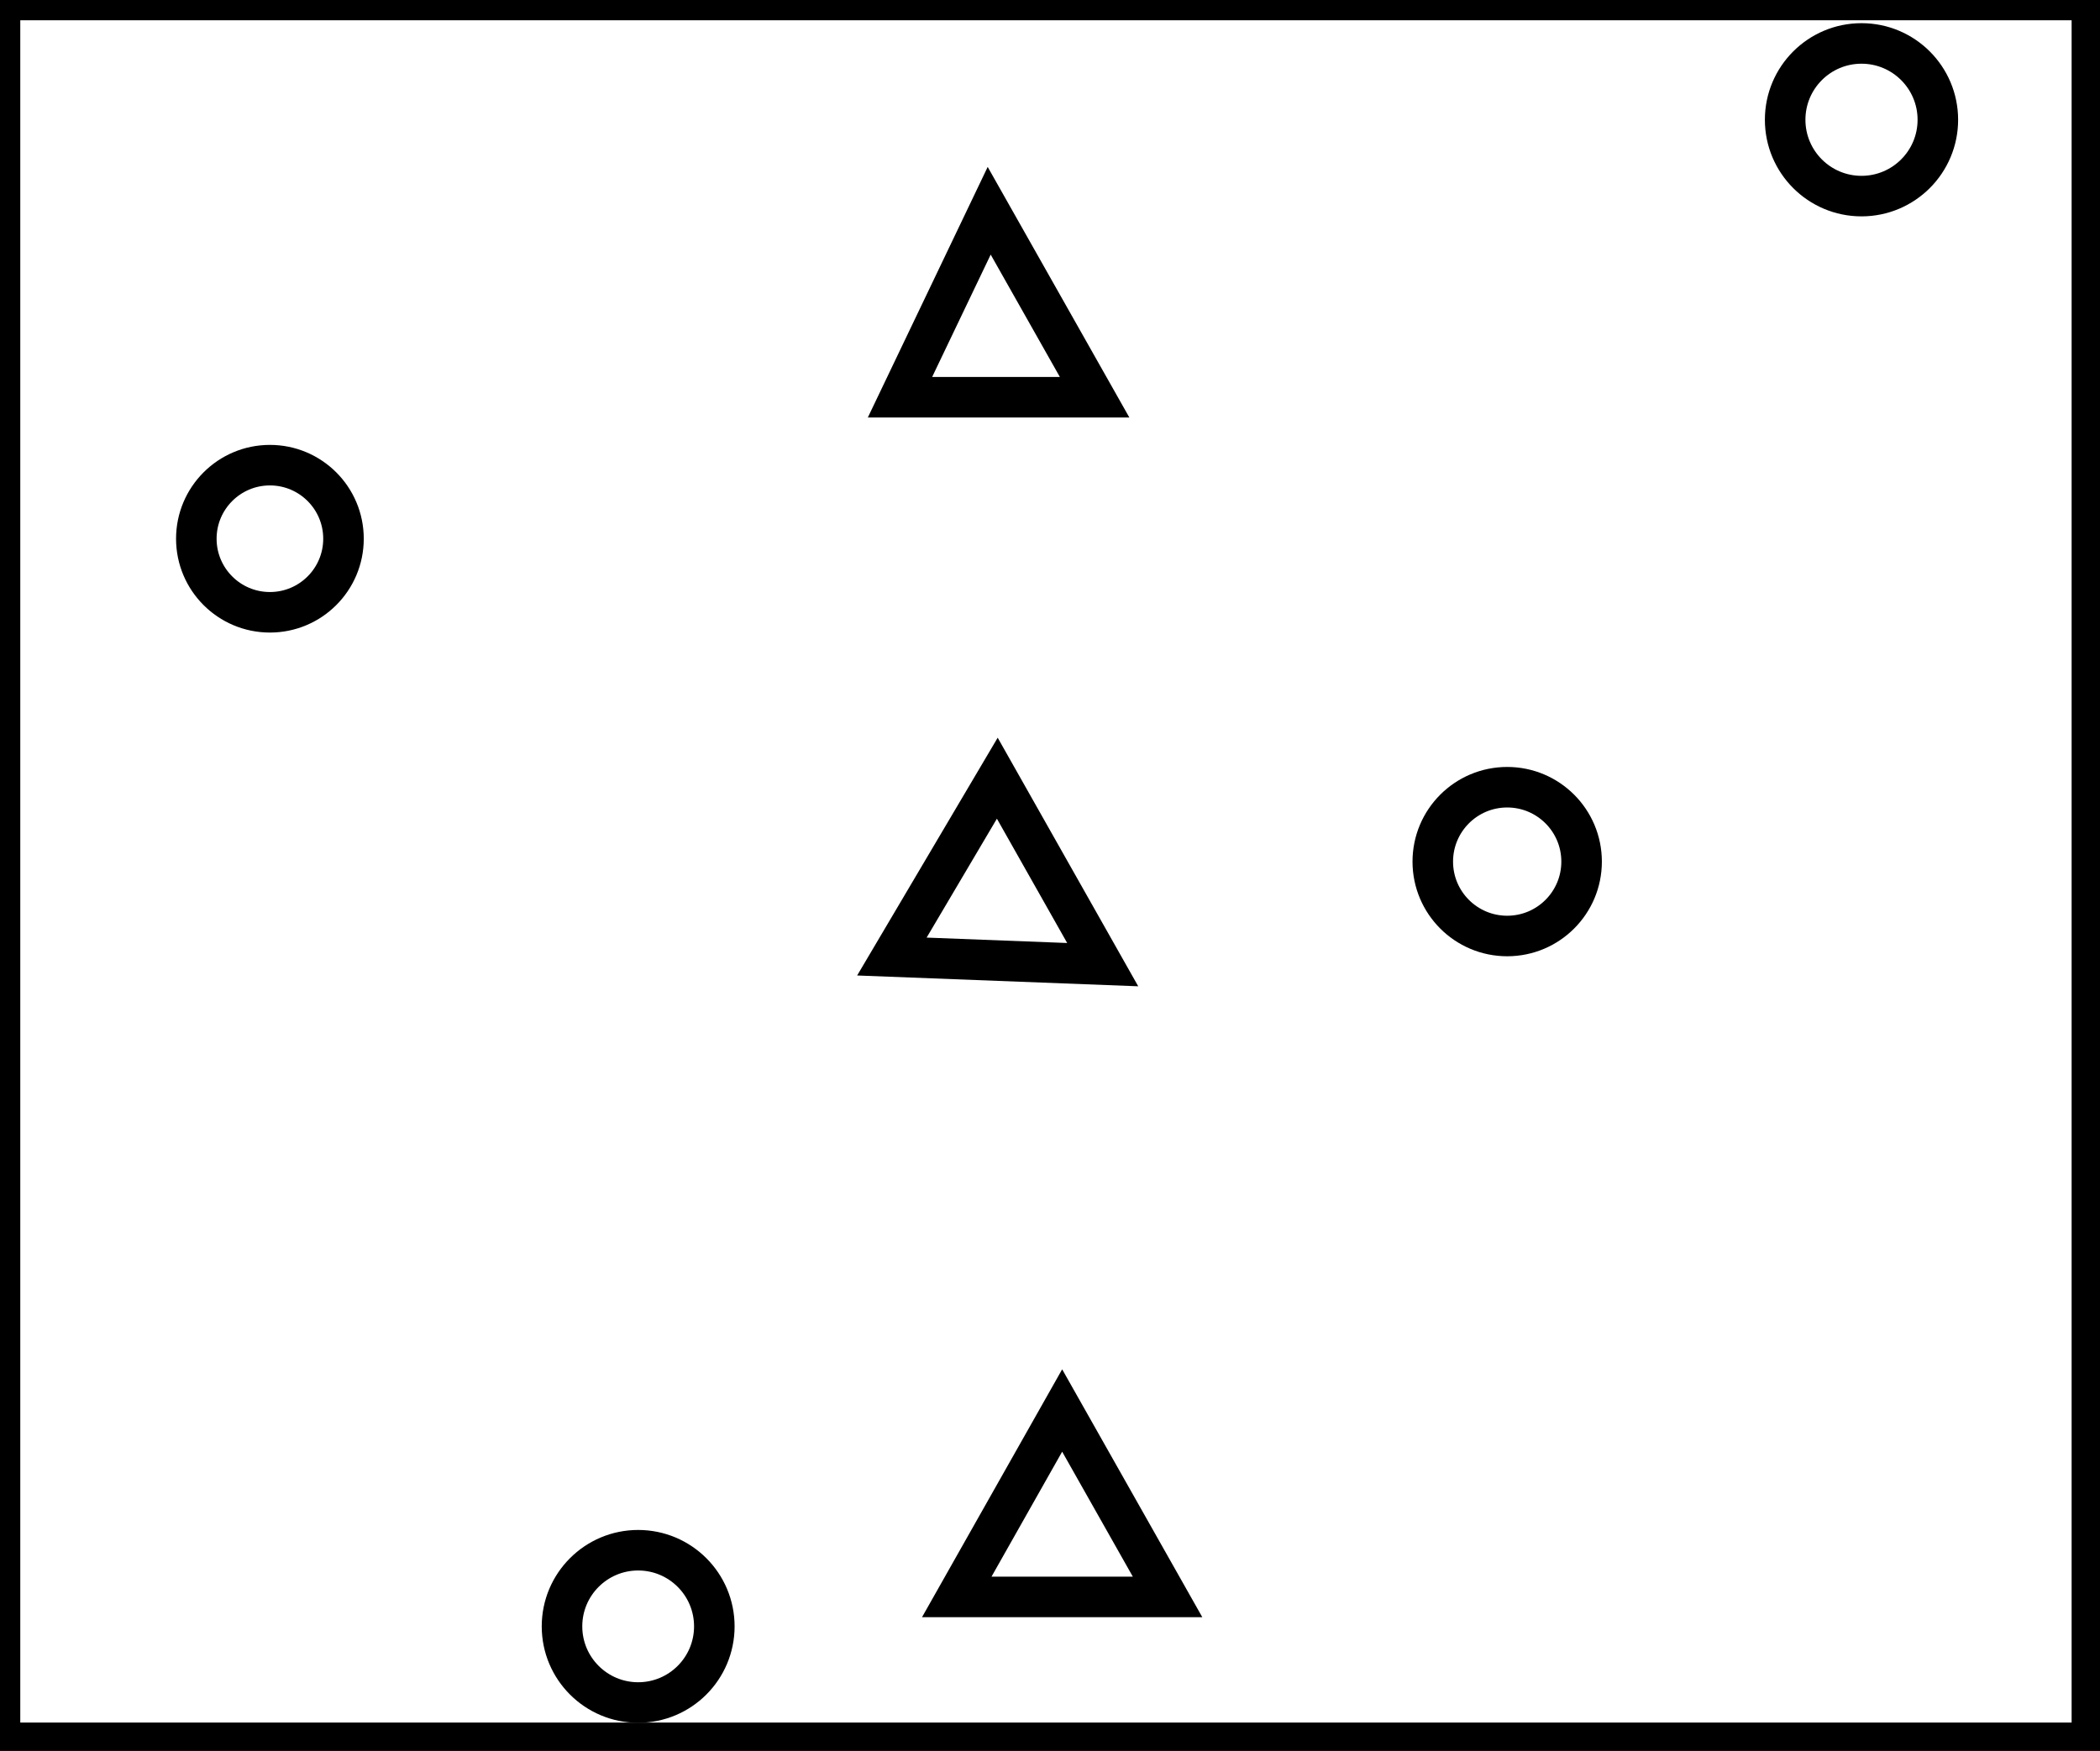 <?xml version="1.0" encoding="utf-8" ?>
<svg baseProfile="full" height="216" version="1.1" width="259" xmlns="http://www.w3.org/2000/svg" xmlns:ev="http://www.w3.org/2001/xml-events" xmlns:xlink="http://www.w3.org/1999/xlink"><defs /><rect fill="white" height="216" width="259" x="0" y="0" /><circle cx="78.707" cy="200.631" fill="none" r="9.393" stroke="black" stroke-width="5" /><path d="M 131,174 L 118,197 L 144,197 Z" fill="none" stroke="black" stroke-width="5" /><circle cx="185.887" cy="106.289" fill="none" r="9.177" stroke="black" stroke-width="5" /><path d="M 123,96 L 110,118 L 136,119 Z" fill="none" stroke="black" stroke-width="5" /><circle cx="33.289" cy="66.458" fill="none" r="9.075" stroke="black" stroke-width="5" /><path d="M 122,26 L 111,49 L 135,49 Z" fill="none" stroke="black" stroke-width="5" /><circle cx="229.585" cy="14.775" fill="none" r="9.416" stroke="black" stroke-width="5" /><path d="M 0,0 L 0,215 L 258,215 L 258,0 Z" fill="none" stroke="black" stroke-width="5" /></svg>